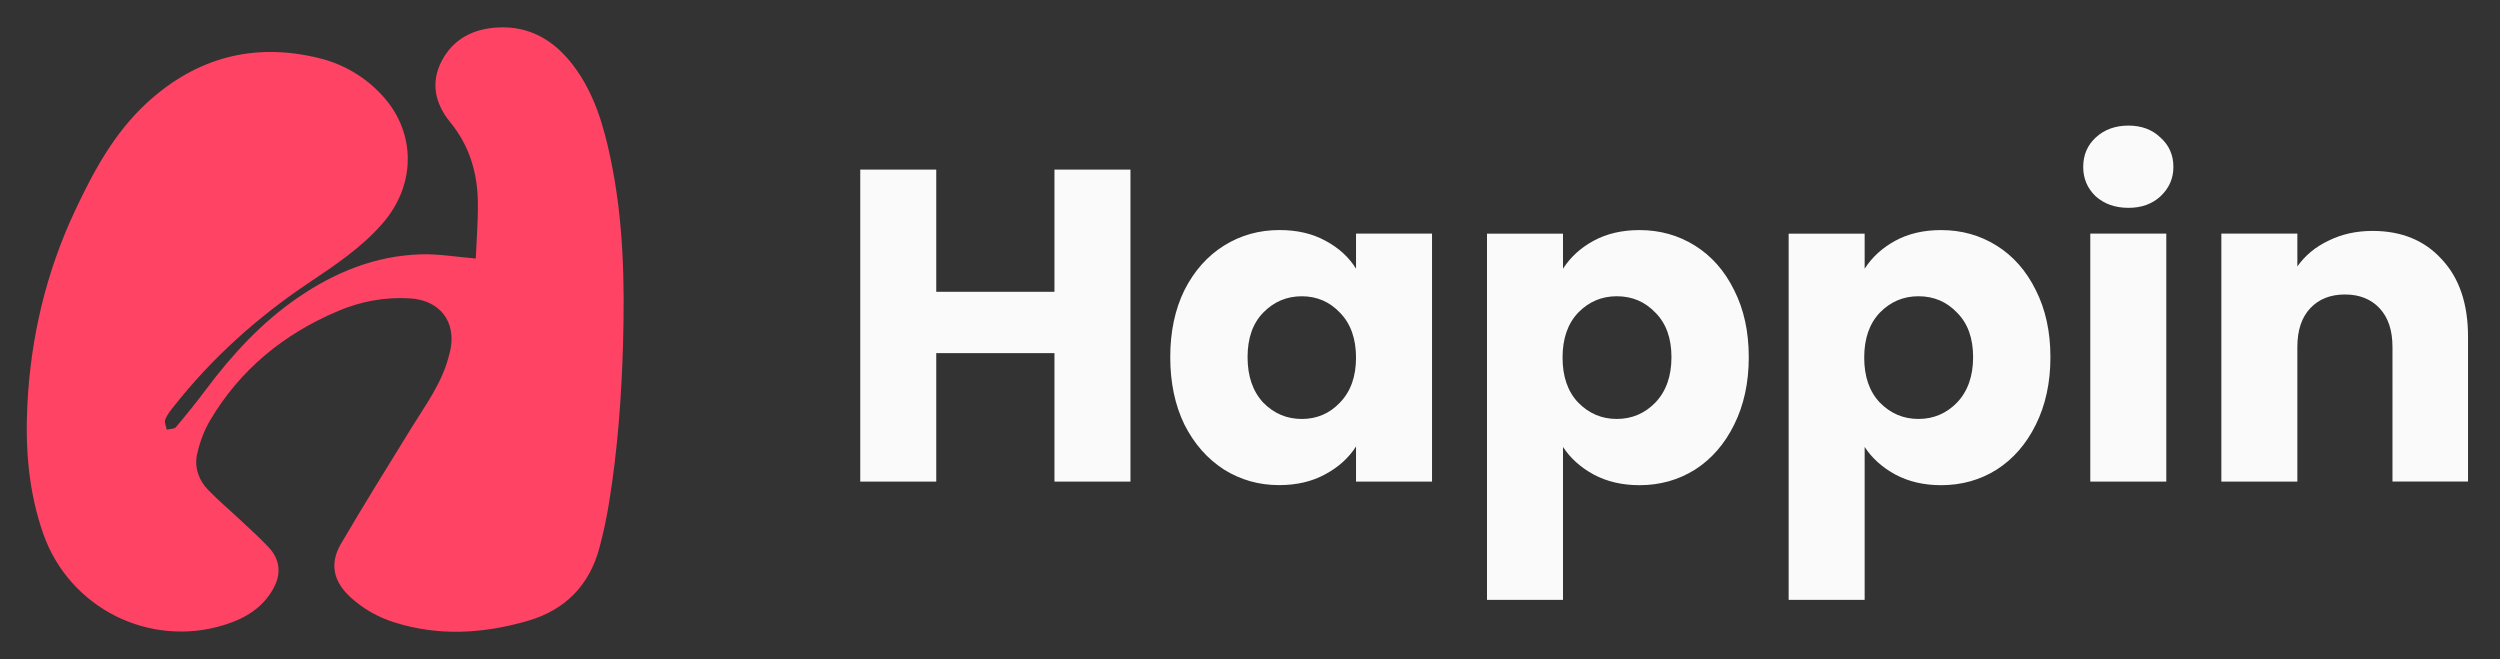 <?xml version="1.0" encoding="utf-8"?>
<!-- Generator: Adobe Illustrator 26.2.1, SVG Export Plug-In . SVG Version: 6.00 Build 0)  -->
<svg version="1.1" id="图层_1" xmlns="http://www.w3.org/2000/svg" xmlns:xlink="http://www.w3.org/1999/xlink" x="0px" y="0px"
	 viewBox="0 0 200 52.731" enable-background="new 0 0 200 52.731" xml:space="preserve">
<rect x="0" y="0" width="200" height="52.731" fill="#333333" stroke="none"/>
<g>
	<defs>
		<rect id="SVGID_1_" x="2.142" y="2.186" width="47.754" height="48.358"/>
	</defs>
	<clipPath id="SVGID_00000133496318468864263750000017674154298755015610_">
		<use xlink:href="#SVGID_1_"  overflow="visible"/>
	</clipPath>
	<g clip-path="url(#SVGID_00000133496318468864263750000017674154298755015610_)">
		<path fill="#FE4365" d="M48.859,12.749c-0.552-2.642-1.289-5.226-2.94-7.436c-1.517-2.031-3.489-3.258-6.111-3.116
			c-1.931,0.106-3.532,0.896-4.465,2.667c-0.93,1.763-0.516,3.456,0.664,4.898c1.542,1.885,2.186,4.032,2.222,6.386
			c0.024,1.535-0.108,3.071-0.167,4.533c-1.592-0.132-2.973-0.374-4.349-0.336c-3.664,0.101-6.931,1.436-9.918,3.49
			c-2.894,1.99-5.227,4.538-7.319,7.328c-0.77,1.027-1.574,2.029-2.404,3.009c-0.135,0.159-0.486,0.135-0.737,0.197
			c-0.046-0.271-0.199-0.582-0.116-0.805c0.139-0.371,0.407-0.701,0.659-1.019c3.053-3.88,6.678-7.14,10.78-9.889
			c2.119-1.419,4.249-2.833,5.945-4.78c2.649-3.039,2.708-7.173,0.076-10.128c-1.375-1.544-3.125-2.594-5.122-3.09
			c-5.22-1.297-9.845-0.059-13.787,3.553c-2.62,2.401-4.282,5.481-5.769,8.644c-2.324,4.945-3.554,10.173-3.816,15.614
			c-0.167,3.474,0.11,6.911,1.275,10.231c2.084,5.938,8.484,9.166,14.501,7.29c1.624-0.506,3.026-1.338,3.89-2.873
			c0.665-1.181,0.57-2.335-0.35-3.323c-0.68-0.729-1.426-1.398-2.154-2.083c-0.891-0.837-1.832-1.625-2.682-2.502
			c-0.761-0.785-1.133-1.804-0.898-2.868c0.207-0.934,0.551-1.882,1.036-2.705c2.404-4.072,5.898-6.916,10.24-8.755
			c1.832-0.775,3.741-1.129,5.738-1.013c2.412,0.141,3.75,1.868,3.233,4.213c-0.035,0.159-0.084,0.314-0.126,0.472
			c-0.557,2.134-1.864,3.875-2.994,5.711c-1.889,3.07-3.798,6.13-5.617,9.24c-0.946,1.617-0.591,3.066,0.813,4.322
			c1.004,0.899,2.144,1.546,3.43,1.955c3.577,1.137,7.149,0.915,10.692-0.109c3.005-0.867,4.947-2.852,5.75-5.876
			c0.323-1.216,0.583-2.453,0.782-3.694c0.661-4.126,0.973-8.286,1.095-12.459c0.146-4.994,0.046-9.979-0.982-14.896V12.749z"/>
	</g>
</g>
<path fill="#FAFAFA" d="M90.437,13.569V38.53h-6.08V28.253H74.9V38.53h-6.08V13.569h6.08v9.776h9.457v-9.776H90.437z M93.62,28.572
	c0-2.038,0.379-3.828,1.139-5.369c0.783-1.541,1.837-2.726,3.163-3.555c1.327-0.83,2.808-1.244,4.444-1.244
	c1.399,0,2.62,0.283,3.664,0.853c1.067,0.569,1.883,1.317,2.452,2.238v-2.808h6.08v19.839h-6.08v-2.808
	c-0.593,0.925-1.422,1.672-2.489,2.238c-1.043,0.569-2.265,0.853-3.664,0.853c-1.613,0-3.081-0.415-4.408-1.244
	c-1.327-0.853-2.383-2.051-3.163-3.591C93.999,32.414,93.62,30.61,93.62,28.572z M108.482,28.609c0-1.517-0.428-2.716-1.28-3.591
	c-0.83-0.876-1.85-1.317-3.058-1.317c-1.208,0-2.242,0.438-3.094,1.317c-0.83,0.853-1.244,2.038-1.244,3.555
	c0,1.517,0.415,2.726,1.244,3.627c0.853,0.876,1.883,1.317,3.094,1.317c1.208,0,2.229-0.438,3.058-1.317
	C108.054,31.321,108.482,30.126,108.482,28.609z M125.04,21.498c0.593-0.925,1.409-1.672,2.452-2.238
	c1.043-0.566,2.265-0.853,3.664-0.853c1.636,0,3.117,0.415,4.444,1.244s2.37,2.015,3.13,3.555c0.783,1.541,1.172,3.331,1.172,5.369
	s-0.392,3.841-1.172,5.405c-0.76,1.541-1.801,2.739-3.13,3.591c-1.327,0.83-2.808,1.244-4.444,1.244
	c-1.376,0-2.597-0.283-3.664-0.853c-1.043-0.569-1.86-1.304-2.452-2.205V47.99h-6.08V18.694h6.08V21.498z M133.717,28.572
	c0-1.517-0.428-2.703-1.28-3.555c-0.83-0.876-1.86-1.317-3.094-1.317c-1.208,0-2.242,0.438-3.094,1.317
	c-0.83,0.876-1.244,2.074-1.244,3.591c0,1.517,0.415,2.716,1.244,3.591c0.853,0.876,1.883,1.317,3.094,1.317
	c1.208,0,2.238-0.438,3.094-1.317C133.289,31.298,133.717,30.09,133.717,28.572z M149.172,21.498
	c0.593-0.925,1.409-1.672,2.452-2.238c1.043-0.569,2.265-0.853,3.664-0.853c1.636,0,3.117,0.415,4.444,1.244s2.37,2.015,3.13,3.555
	c0.783,1.541,1.172,3.331,1.172,5.369s-0.392,3.841-1.172,5.405c-0.76,1.541-1.804,2.739-3.13,3.591
	c-1.327,0.83-2.808,1.244-4.444,1.244c-1.376,0-2.597-0.283-3.664-0.853c-1.043-0.569-1.86-1.304-2.452-2.205V47.99h-6.08V18.694
	h6.08V21.498z M157.849,28.572c0-1.517-0.428-2.703-1.28-3.555c-0.83-0.876-1.86-1.317-3.094-1.317
	c-1.208,0-2.238,0.438-3.094,1.317c-0.83,0.876-1.244,2.074-1.244,3.591c0,1.517,0.415,2.716,1.244,3.591
	c0.853,0.876,1.883,1.317,3.094,1.317c1.211,0,2.242-0.438,3.094-1.317C157.421,31.298,157.849,30.09,157.849,28.572z
	 M170.281,16.627c-1.067,0-1.945-0.309-2.63-0.925c-0.665-0.639-0.994-1.422-0.994-2.347c0-0.948,0.332-1.731,0.994-2.347
	c0.688-0.639,1.564-0.961,2.63-0.961c1.043,0,1.896,0.319,2.561,0.961c0.688,0.616,1.03,1.399,1.03,2.347
	c0,0.925-0.346,1.705-1.03,2.347C172.178,16.317,171.325,16.627,170.281,16.627z M173.303,18.687v19.839h-6.08V18.687H173.303z
	 M189.798,18.473c2.324,0,4.171,0.757,5.547,2.275c1.399,1.494,2.097,3.555,2.097,6.185v11.59h-6.044V27.756
	c0-1.327-0.342-2.36-1.03-3.094s-1.613-1.103-2.775-1.103c-1.162,0-2.087,0.369-2.775,1.103s-1.03,1.764-1.03,3.094V38.53h-6.08
	V18.687h6.08v2.63c0.616-0.876,1.445-1.564,2.489-2.061C187.323,18.737,188.495,18.473,189.798,18.473z"/>
</svg>
